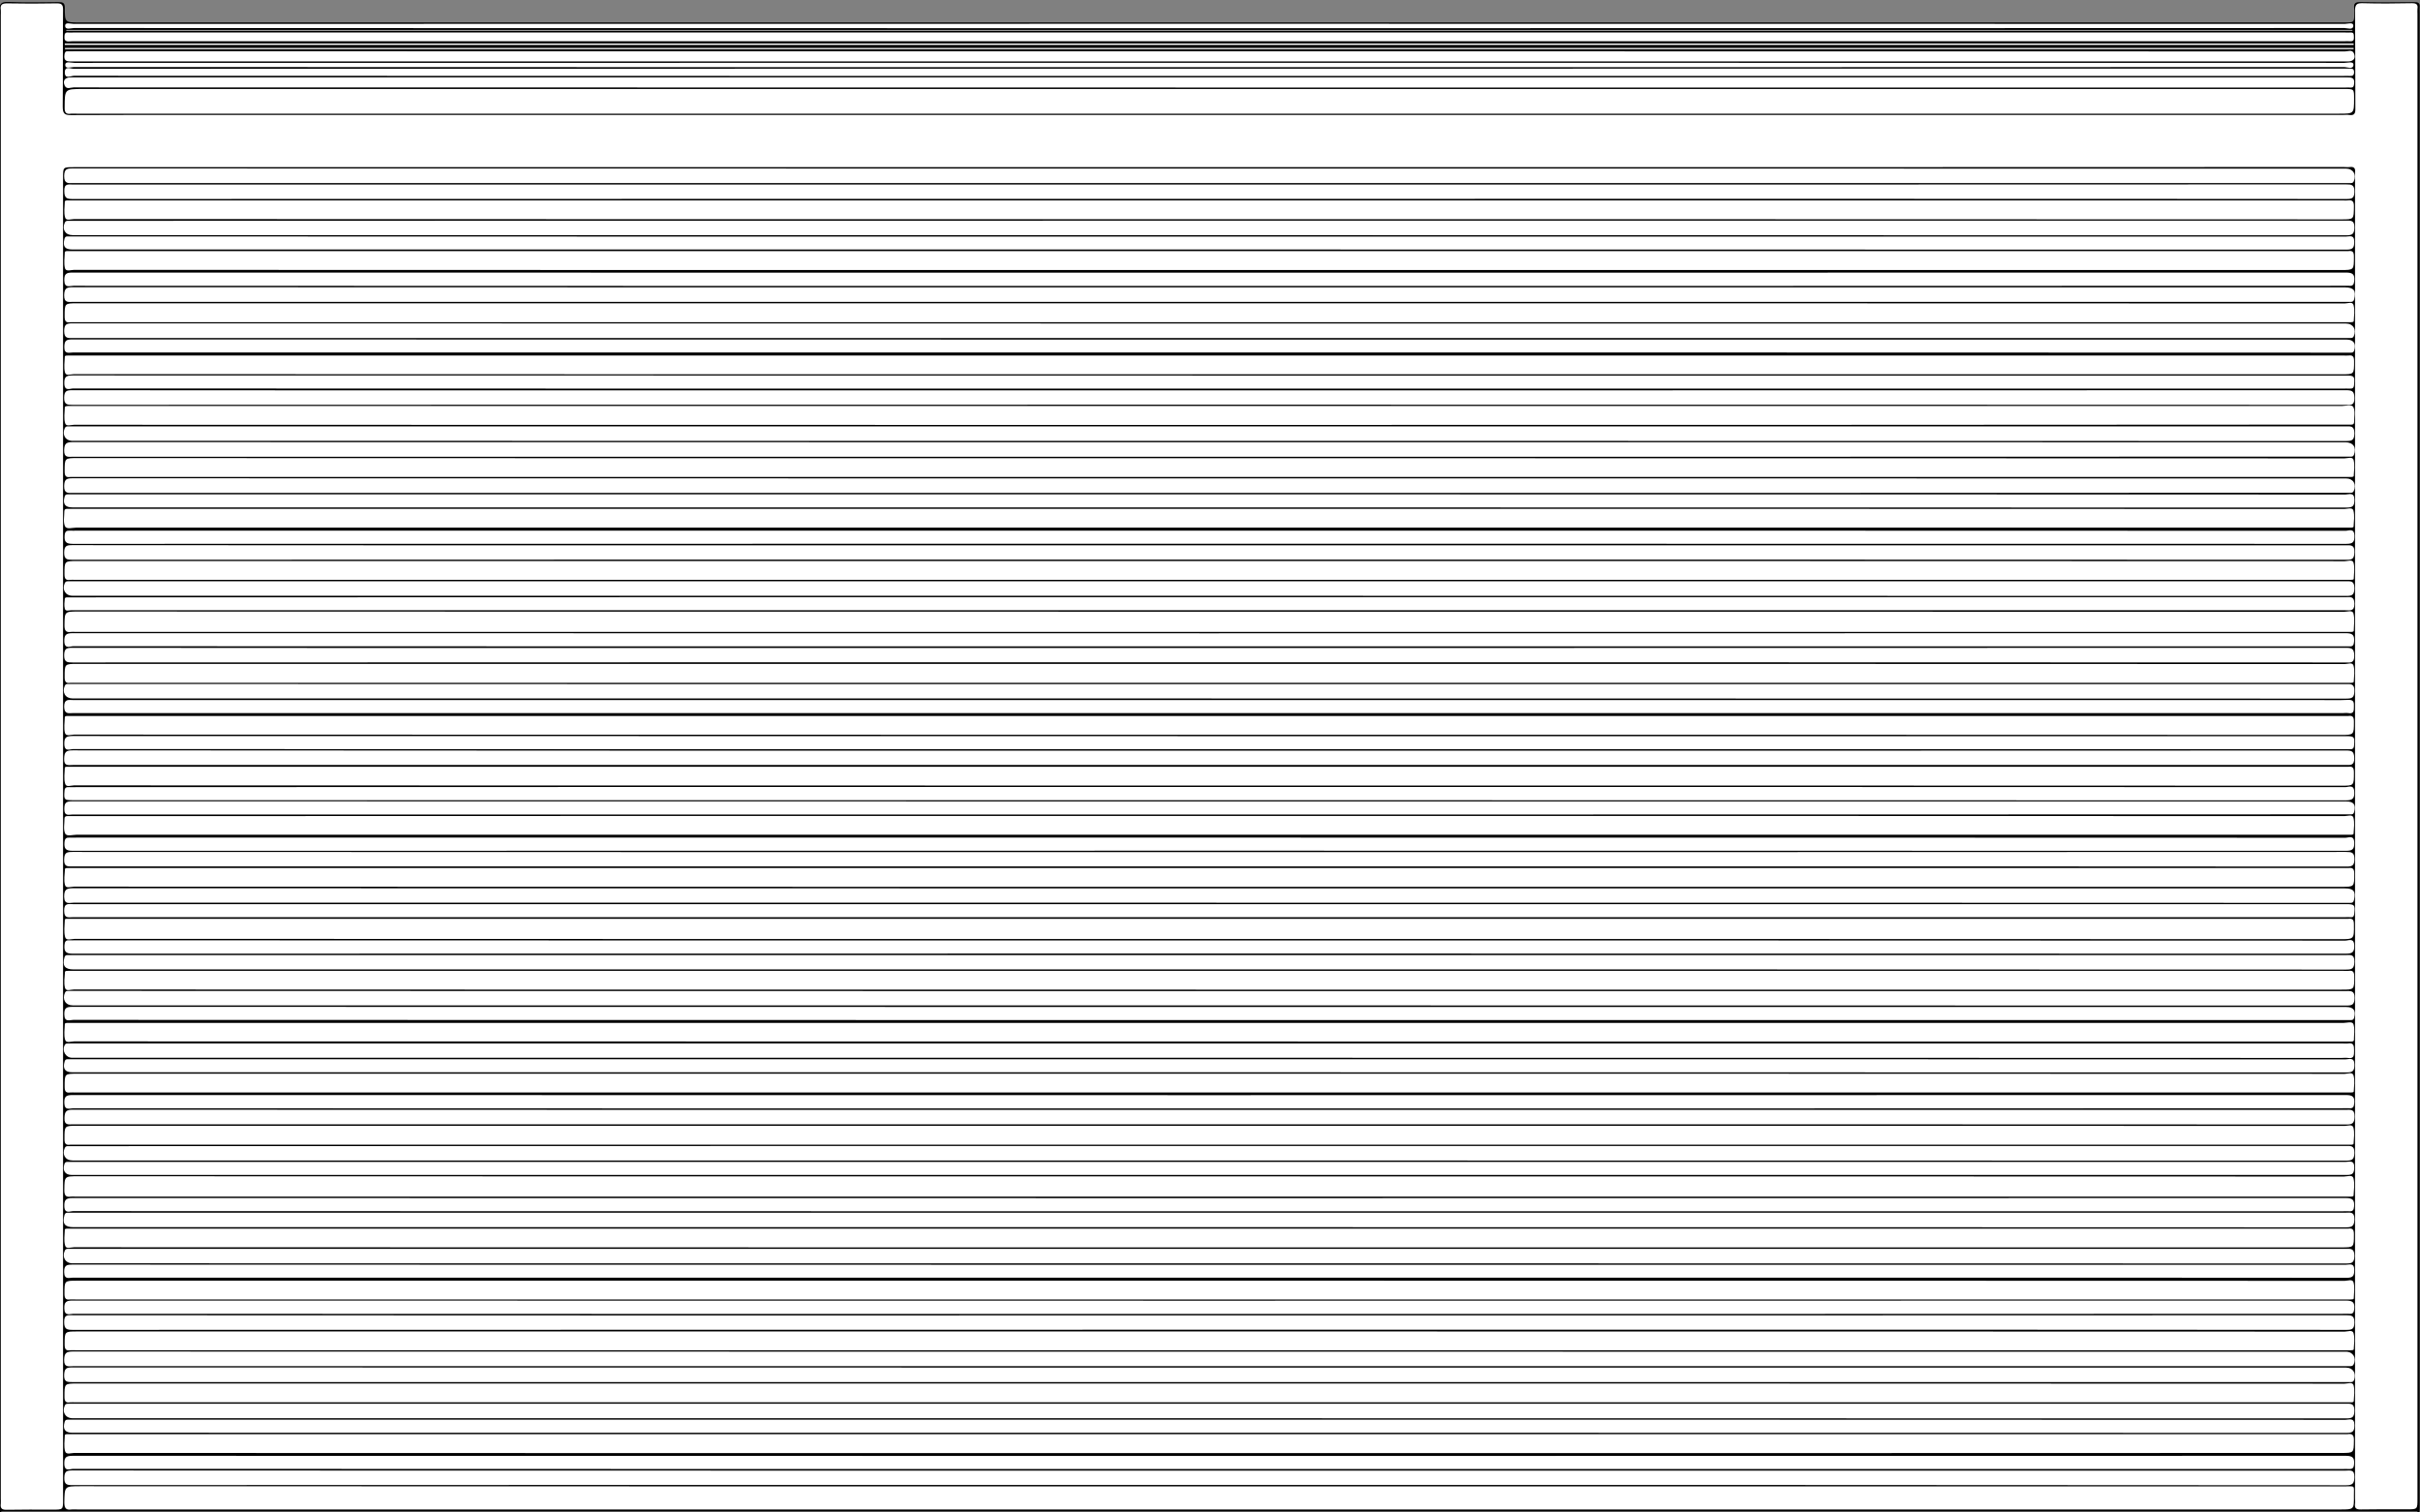 <svg width="152" height="95" viewBox="0 0 152 95" fill="none" xmlns="http://www.w3.org/2000/svg">
<rect x="0" y="0" width="152" height="95" fill="#808080" stroke="none"/>
<g clip-path="url(#clip0_476_187)">
<path d="M75.95 95.18C50.82 95.18 25.68 95.18 0.55 95.18C-0.04 95.18 -0.04 95.18 -0.04 94.58C-0.04 63.29 -0.04 32.01 -0.05 0.72C-0.05 0.27 0.04 0.1 0.53 0.12C1.57 0.16 2.62 0.14 3.67 0.13C3.94 0.13 4.07 0.17 4.07 0.49C4.07 1.41 4.08 1.41 4.98 1.41C52.31 1.41 99.63 1.41 146.96 1.41C147.07 1.41 147.17 1.41 147.28 1.41C147.87 1.41 147.87 1.41 147.87 0.8C147.87 0.71 147.88 0.62 147.87 0.53C147.82 0.21 147.95 0.12 148.27 0.13C149.39 0.15 150.51 0.14 151.64 0.13C151.89 0.13 152.01 0.19 151.98 0.46C151.97 0.56 151.98 0.67 151.98 0.78C151.98 32.04 151.98 63.29 151.98 94.54C151.98 95.18 151.98 95.18 151.33 95.18C126.19 95.18 101.07 95.18 75.95 95.18Z" fill="black"/>
<path d="M75.91 10.5C52.14 10.5 28.37 10.5 4.6 10.5C3.96 10.5 3.96 10.5 3.96 11.16C3.96 38.84 3.96 66.52 3.96 94.2C3.96 94.82 3.96 94.82 3.33 94.82C2.36 94.82 1.39 94.81 0.42 94.83C0.12 94.84 0.01 94.74 0.05 94.45C0.06 94.35 0.05 94.24 0.05 94.13C0.05 63.07 0.05 32.01 0.05 0.95C0.05 0.84 0.06 0.74 0.05 0.63C-1.68849e-06 0.3 0.12 0.21 0.44 0.21C1.47 0.23 2.5 0.23 3.53 0.21C3.86 0.2 3.97 0.28 3.96 0.63C3.94 2.65 3.96 4.66 3.94 6.68C3.94 7.1 4.02 7.24 4.47 7.23C7.55 7.21 10.62 7.22 13.7 7.22C58.18 7.22 102.66 7.22 147.14 7.22C147.28 7.22 147.42 7.2 147.55 7.22C147.88 7.27 147.95 7.12 147.94 6.81C147.93 4.76 147.94 2.72 147.92 0.67C147.92 0.28 148.03 0.19 148.4 0.2C149.43 0.23 150.46 0.22 151.49 0.2C151.78 0.2 151.88 0.28 151.84 0.56C151.83 0.66 151.84 0.77 151.84 0.88C151.84 31.97 151.84 63.06 151.84 94.15C151.84 94.8 151.84 94.8 151.19 94.8C150.22 94.8 149.25 94.79 148.28 94.81C148.01 94.81 147.88 94.75 147.92 94.46C147.94 94.34 147.92 94.22 147.92 94.1C147.92 66.48 147.92 38.86 147.92 11.24C147.92 11.1 147.91 10.97 147.92 10.83C147.95 10.58 147.87 10.46 147.6 10.49C147.47 10.51 147.33 10.49 147.19 10.49C123.45 10.5 99.68 10.5 75.91 10.5Z" fill="white"/>
<path d="M75.95 5.59C99.72 5.59 123.49 5.59 147.26 5.59C147.86 5.59 147.86 5.59 147.86 6.19C147.86 7.14 147.86 7.14 146.93 7.14C99.56 7.14 52.19 7.14 4.82 7.14C4.7 7.14 4.58 7.13 4.46 7.14C4.14 7.19 4.05 7.06 4.06 6.74C4.07 5.59 4.05 5.59 5.21 5.59C28.78 5.59 52.36 5.59 75.95 5.59Z" fill="white"/>
<path d="M75.95 93.36C99.72 93.36 123.49 93.36 147.25 93.36C147.95 93.36 147.85 93.26 147.85 93.95C147.86 94.81 147.85 94.81 147.01 94.81C99.63 94.81 52.24 94.81 4.86 94.81C4.74 94.81 4.62 94.8 4.5 94.81C4.15 94.86 4.04 94.74 4.04 94.37C4.06 93.35 4.04 93.35 5.05 93.35C28.69 93.36 52.32 93.36 75.95 93.36Z" fill="white"/>
<path d="M75.91 58.98C52.17 58.98 28.43 58.98 4.7 58.97C4.49 58.97 4.16 59.11 4.09 58.86C4 58.52 4.06 58.14 4.07 57.78C4.07 57.7 4.19 57.71 4.26 57.71C4.41 57.71 4.56 57.71 4.71 57.71C52.2 57.71 99.69 57.71 147.18 57.71C147.29 57.71 147.39 57.72 147.5 57.71C147.79 57.67 147.85 57.8 147.85 58.07C147.86 58.99 147.87 58.99 146.97 58.99C123.29 58.98 99.6 58.98 75.91 58.98Z" fill="white"/>
<path d="M75.95 73.89C99.7 73.89 123.46 73.89 147.21 73.9C147.42 73.9 147.76 73.77 147.82 74C147.91 74.34 147.85 74.72 147.83 75.08C147.83 75.16 147.72 75.16 147.64 75.16C147.49 75.16 147.34 75.16 147.19 75.16C99.7 75.16 52.21 75.16 4.72 75.16C4.63 75.16 4.54 75.15 4.45 75.16C4.13 75.21 4.04 75.08 4.04 74.76C4.05 73.88 4.04 73.88 4.92 73.88C28.6 73.89 52.28 73.89 75.95 73.89Z" fill="white"/>
<path d="M75.95 38.42C99.7 38.42 123.46 38.42 147.21 38.43C147.42 38.43 147.76 38.3 147.82 38.53C147.91 38.87 147.85 39.25 147.84 39.61C147.84 39.69 147.73 39.69 147.65 39.69C147.5 39.69 147.35 39.69 147.2 39.69C99.71 39.69 52.22 39.69 4.73 39.69C4.64 39.69 4.55 39.68 4.46 39.69C4.14 39.74 4.05 39.61 4.05 39.29C4.06 38.41 4.05 38.41 4.93 38.41C28.6 38.42 52.28 38.42 75.95 38.42Z" fill="white"/>
<path d="M76 28.78C99.75 28.78 123.51 28.78 147.26 28.79C147.45 28.79 147.76 28.66 147.83 28.89C147.91 29.2 147.86 29.55 147.84 29.88C147.84 29.96 147.72 29.96 147.65 29.96C147.5 29.96 147.35 29.96 147.2 29.96C99.71 29.96 52.22 29.96 4.73 29.96C4.62 29.96 4.52 29.95 4.41 29.96C4.12 30 4.06 29.88 4.06 29.6C4.06 28.77 4.05 28.77 4.89 28.77C28.59 28.78 52.3 28.78 76 28.78Z" fill="white"/>
<path d="M76.01 41.7C99.76 41.7 123.52 41.7 147.27 41.71C147.46 41.71 147.77 41.57 147.83 41.82C147.91 42.13 147.86 42.48 147.84 42.81C147.84 42.89 147.72 42.88 147.65 42.89C147.5 42.89 147.35 42.89 147.2 42.89C99.71 42.89 52.22 42.89 4.73 42.89C4.62 42.89 4.52 42.88 4.41 42.89C4.12 42.93 4.06 42.8 4.06 42.53C4.06 41.7 4.05 41.7 4.85 41.7C28.56 41.7 52.28 41.7 76.01 41.7Z" fill="white"/>
<path d="M75.98 64.25C99.72 64.25 123.46 64.25 147.19 64.25C147.41 64.25 147.75 64.13 147.82 64.33C147.92 64.63 147.85 64.99 147.85 65.32C147.85 65.41 147.75 65.42 147.68 65.42C147.54 65.42 147.41 65.42 147.27 65.42C99.73 65.42 52.2 65.42 4.66 65.41C4.47 65.41 4.15 65.54 4.09 65.31C4 65.02 4.06 64.67 4.07 64.33C4.07 64.25 4.18 64.25 4.26 64.25C4.41 64.25 4.56 64.25 4.71 64.25C28.47 64.25 52.22 64.25 75.98 64.25Z" fill="white"/>
<path d="M75.95 31.96C99.72 31.96 123.49 31.96 147.25 31.97C147.44 31.97 147.76 31.84 147.82 32.07C147.9 32.38 147.85 32.73 147.83 33.06C147.83 33.14 147.72 33.14 147.64 33.14C147.47 33.14 147.31 33.14 147.14 33.14C99.69 33.14 52.25 33.14 4.8 33.14C4.55 33.14 4.18 33.27 4.08 33.05C3.96 32.79 4.04 32.43 4.04 32.11C4.04 31.99 4.12 31.96 4.22 31.96C4.37 31.96 4.52 31.96 4.67 31.96C28.45 31.96 52.2 31.96 75.95 31.96Z" fill="white"/>
<path d="M75.96 91.27C52.19 91.27 28.42 91.27 4.66 91.26C4.47 91.26 4.16 91.39 4.09 91.16C4 90.85 4.06 90.5 4.07 90.16C4.07 90.08 4.19 90.08 4.26 90.08C4.41 90.08 4.56 90.08 4.71 90.08C52.2 90.08 99.69 90.08 147.18 90.08C147.27 90.08 147.36 90.09 147.45 90.08C147.77 90.03 147.86 90.16 147.85 90.48C147.84 91.26 147.85 91.26 147.06 91.26C123.37 91.27 99.66 91.27 75.96 91.27Z" fill="white"/>
<path d="M76 86.9C99.75 86.9 123.51 86.9 147.26 86.91C147.45 86.91 147.76 86.78 147.83 87.01C147.91 87.32 147.86 87.67 147.84 88C147.84 88.08 147.72 88.08 147.65 88.08C147.5 88.08 147.35 88.08 147.2 88.08C99.71 88.08 52.22 88.08 4.73 88.08C4.62 88.08 4.52 88.07 4.41 88.08C4.11 88.13 4.05 88 4.05 87.73C4.05 86.9 4.04 86.9 4.84 86.9C28.56 86.9 52.28 86.9 76 86.9Z" fill="white"/>
<path d="M76.01 83.63C99.76 83.63 123.52 83.63 147.27 83.64C147.46 83.64 147.77 83.5 147.83 83.75C147.91 84.06 147.86 84.41 147.84 84.74C147.84 84.81 147.72 84.81 147.65 84.81C147.5 84.81 147.35 84.81 147.2 84.81C99.71 84.81 52.22 84.81 4.73 84.81C4.62 84.81 4.52 84.8 4.41 84.81C4.12 84.85 4.06 84.72 4.06 84.45C4.06 83.63 4.05 83.63 4.85 83.63C28.56 83.63 52.28 83.63 76.01 83.63Z" fill="white"/>
<path d="M76.01 19.05C99.76 19.05 123.52 19.05 147.27 19.06C147.46 19.06 147.77 18.92 147.83 19.17C147.91 19.48 147.86 19.83 147.84 20.16C147.84 20.24 147.72 20.23 147.65 20.24C147.5 20.24 147.35 20.24 147.2 20.24C99.71 20.24 52.22 20.24 4.73 20.24C4.62 20.24 4.52 20.23 4.41 20.24C4.12 20.28 4.06 20.15 4.06 19.88C4.06 19.05 4.05 19.05 4.85 19.05C28.56 19.05 52.28 19.05 76.01 19.05Z" fill="white"/>
<path d="M75.9 62.16C52.15 62.16 28.39 62.16 4.64 62.15C4.45 62.15 4.14 62.29 4.08 62.04C4 61.73 4.06 61.39 4.08 61.05C4.08 60.98 4.2 60.98 4.28 60.98C4.43 60.98 4.58 60.98 4.73 60.98C52.22 60.98 99.71 60.98 147.2 60.98C147.31 60.98 147.41 60.99 147.52 60.98C147.81 60.94 147.87 61.07 147.87 61.34C147.87 62.16 147.88 62.16 147.08 62.16C123.35 62.16 99.63 62.16 75.9 62.16Z" fill="white"/>
<path d="M75.96 13.77C52.19 13.77 28.42 13.77 4.66 13.76C4.47 13.76 4.15 13.89 4.09 13.66C4 13.36 4.06 13.01 4.07 12.67C4.07 12.59 4.18 12.59 4.26 12.59C4.41 12.59 4.56 12.59 4.71 12.59C52.2 12.59 99.69 12.59 147.18 12.59C147.27 12.59 147.36 12.6 147.45 12.59C147.77 12.54 147.86 12.67 147.85 12.99C147.84 13.78 147.85 13.78 147.06 13.78C123.37 13.77 99.67 13.77 75.96 13.77Z" fill="white"/>
<path d="M76.01 35.24C99.76 35.24 123.52 35.24 147.27 35.25C147.46 35.25 147.77 35.11 147.83 35.36C147.91 35.67 147.85 36.02 147.84 36.35C147.84 36.42 147.72 36.42 147.64 36.42C147.49 36.42 147.34 36.42 147.19 36.42C99.7 36.42 52.21 36.42 4.72 36.42C4.61 36.42 4.51 36.41 4.4 36.42C4.11 36.46 4.05 36.33 4.05 36.06C4.05 35.24 4.04 35.24 4.84 35.24C28.56 35.24 52.28 35.24 76.01 35.24Z" fill="white"/>
<path d="M76.01 80.44C99.76 80.44 123.52 80.44 147.27 80.45C147.46 80.45 147.77 80.31 147.83 80.56C147.91 80.87 147.85 81.22 147.84 81.55C147.84 81.62 147.72 81.62 147.64 81.62C147.49 81.62 147.34 81.62 147.19 81.62C99.7 81.62 52.21 81.62 4.72 81.62C4.61 81.62 4.51 81.61 4.4 81.62C4.11 81.66 4.05 81.53 4.05 81.26C4.05 80.44 4.04 80.44 4.84 80.44C28.56 80.44 52.28 80.44 76.01 80.44Z" fill="white"/>
<path d="M75.95 16.96C52.18 16.96 28.41 16.96 4.65 16.95C4.46 16.95 4.15 17.08 4.08 16.85C4 16.53 4.06 16.19 4.07 15.85C4.07 15.77 4.19 15.77 4.26 15.77C4.41 15.77 4.56 15.77 4.71 15.77C52.2 15.77 99.69 15.77 147.18 15.77C147.29 15.77 147.39 15.78 147.5 15.77C147.79 15.73 147.85 15.85 147.85 16.13C147.85 16.96 147.86 16.96 147.02 16.96C123.34 16.96 99.65 16.96 75.95 16.96Z" fill="white"/>
<path d="M75.91 78.35C52.16 78.35 28.4 78.35 4.65 78.34C4.46 78.34 4.15 78.48 4.09 78.23C4 77.92 4.06 77.58 4.07 77.24C4.07 77.17 4.19 77.17 4.26 77.17C4.41 77.17 4.56 77.17 4.71 77.17C52.2 77.17 99.69 77.17 147.18 77.17C147.29 77.17 147.39 77.18 147.5 77.17C147.79 77.13 147.85 77.26 147.85 77.53C147.85 78.35 147.86 78.35 147.06 78.35C123.35 78.35 99.63 78.35 75.91 78.35Z" fill="white"/>
<path d="M75.91 46.15C52.16 46.15 28.4 46.15 4.65 46.14C4.46 46.14 4.15 46.27 4.08 46.04C4 45.73 4.06 45.38 4.07 45.05C4.07 44.97 4.19 44.97 4.26 44.97C4.41 44.97 4.56 44.97 4.71 44.97C52.2 44.97 99.69 44.97 147.18 44.97C147.29 44.97 147.39 44.98 147.5 44.97C147.79 44.93 147.85 45.05 147.85 45.33C147.85 46.16 147.86 46.16 147.02 46.16C123.32 46.15 99.62 46.15 75.91 46.15Z" fill="white"/>
<path d="M75.9 55.7C52.15 55.7 28.39 55.7 4.64 55.69C4.45 55.69 4.14 55.83 4.08 55.58C4 55.28 4.06 54.93 4.08 54.59C4.08 54.52 4.2 54.52 4.28 54.52C4.43 54.52 4.58 54.52 4.73 54.52C52.22 54.52 99.71 54.52 147.2 54.52C147.31 54.52 147.41 54.53 147.52 54.52C147.81 54.48 147.87 54.62 147.87 54.88C147.87 55.7 147.88 55.7 147.08 55.7C123.35 55.7 99.63 55.7 75.9 55.7Z" fill="white"/>
<path d="M76 70.71C99.75 70.71 123.51 70.71 147.26 70.72C147.45 70.72 147.76 70.59 147.82 70.83C147.9 71.14 147.85 71.49 147.83 71.82C147.83 71.9 147.71 71.9 147.64 71.9C147.49 71.9 147.34 71.9 147.19 71.9C99.7 71.9 52.21 71.9 4.72 71.9C4.61 71.9 4.51 71.89 4.4 71.9C4.11 71.94 4.05 71.81 4.05 71.54C4.05 70.71 4.04 70.71 4.84 70.71C28.56 70.71 52.28 70.71 76 70.71Z" fill="white"/>
<path d="M75.9 23.51C52.15 23.51 28.39 23.51 4.64 23.5C4.45 23.5 4.14 23.64 4.08 23.39C4 23.08 4.06 22.73 4.07 22.4C4.07 22.33 4.19 22.33 4.27 22.33C4.42 22.33 4.57 22.33 4.72 22.33C52.21 22.33 99.7 22.33 147.19 22.33C147.3 22.33 147.4 22.34 147.51 22.33C147.8 22.29 147.86 22.42 147.86 22.69C147.86 23.51 147.87 23.51 147.07 23.51C123.35 23.51 99.63 23.51 75.9 23.51Z" fill="white"/>
<path d="M76.01 67.44C99.76 67.44 123.52 67.44 147.27 67.45C147.46 67.45 147.77 67.31 147.83 67.56C147.91 67.87 147.86 68.22 147.84 68.55C147.84 68.62 147.72 68.62 147.65 68.62C147.5 68.62 147.35 68.62 147.2 68.62C99.71 68.62 52.22 68.62 4.73 68.62C4.62 68.62 4.52 68.61 4.41 68.62C4.12 68.66 4.06 68.53 4.06 68.26C4.06 67.44 4.05 67.44 4.85 67.44C28.56 67.44 52.28 67.44 76.01 67.44Z" fill="white"/>
<path d="M75.96 26.69C52.19 26.69 28.42 26.69 4.66 26.68C4.46 26.68 4.15 26.81 4.09 26.58C4 26.28 4.06 25.93 4.07 25.59C4.07 25.51 4.18 25.51 4.26 25.5C4.43 25.5 4.59 25.5 4.76 25.5C52.21 25.5 99.65 25.5 147.1 25.5C147.35 25.5 147.72 25.37 147.82 25.58C147.94 25.84 147.86 26.2 147.86 26.52C147.86 26.64 147.78 26.67 147.68 26.67C147.53 26.67 147.38 26.67 147.23 26.67C123.47 26.69 99.72 26.69 75.96 26.69Z" fill="white"/>
<path d="M75.95 51.25C99.72 51.25 123.49 51.25 147.25 51.26C147.44 51.26 147.76 51.13 147.82 51.36C147.9 51.67 147.85 52.02 147.83 52.35C147.83 52.43 147.72 52.43 147.64 52.43C147.49 52.43 147.34 52.43 147.19 52.43C99.73 52.43 52.27 52.43 4.81 52.43C4.56 52.43 4.19 52.56 4.09 52.35C3.97 52.09 4.05 51.73 4.05 51.41C4.05 51.29 4.13 51.26 4.23 51.26C4.38 51.26 4.53 51.26 4.68 51.26C28.45 51.25 52.2 51.25 75.95 51.25Z" fill="white"/>
<path d="M75.91 49.34C52.16 49.34 28.4 49.34 4.65 49.33C4.46 49.33 4.15 49.47 4.09 49.22C4 48.91 4.06 48.56 4.07 48.23C4.07 48.15 4.19 48.16 4.26 48.16C4.41 48.16 4.56 48.16 4.71 48.16C52.2 48.16 99.69 48.16 147.18 48.16C147.29 48.16 147.39 48.17 147.5 48.16C147.79 48.12 147.85 48.25 147.85 48.52C147.85 49.35 147.86 49.35 147.06 49.35C123.35 49.34 99.63 49.34 75.91 49.34Z" fill="white"/>
<path d="M75.95 82.62C99.75 82.62 123.55 82.62 147.35 82.61C147.7 82.61 147.89 82.63 147.88 83.08C147.87 83.48 147.73 83.53 147.38 83.53C136.22 83.52 125.07 83.52 113.91 83.52C77.47 83.52 41.03 83.52 4.58 83.53C4.21 83.53 4.03 83.5 4.03 83.04C4.02 82.53 4.3 82.61 4.6 82.61C28.38 82.63 52.17 82.62 75.95 82.62Z" fill="white"/>
<path d="M75.96 86.81C52.16 86.81 28.36 86.81 4.56 86.81C4.22 86.81 4.01 86.81 4.03 86.35C4.05 85.96 4.16 85.89 4.52 85.89C52.13 85.9 99.75 85.9 147.36 85.9C147.8 85.9 148.02 86.27 147.85 86.7C147.8 86.81 147.72 86.81 147.63 86.81C147.49 86.81 147.36 86.81 147.22 86.81C123.47 86.81 99.72 86.81 75.96 86.81Z" fill="white"/>
<path d="M76 88.17C99.77 88.17 123.54 88.17 147.31 88.17C147.62 88.17 147.88 88.11 147.88 88.61C147.87 89.04 147.73 89.09 147.36 89.09C99.76 89.08 52.16 89.08 4.56 89.08C4.11 89.08 3.88 88.7 4.07 88.28C4.12 88.17 4.2 88.17 4.29 88.17C4.44 88.17 4.59 88.17 4.74 88.17C28.49 88.17 52.25 88.17 76 88.17Z" fill="white"/>
<path d="M75.96 93.27C52.16 93.27 28.36 93.27 4.56 93.28C4.2 93.28 4.03 93.25 4.04 92.81C4.05 92.4 4.2 92.36 4.54 92.36C21.02 92.37 37.5 92.37 53.97 92.37C85.09 92.37 116.21 92.37 147.33 92.37C147.6 92.37 147.89 92.28 147.88 92.77C147.87 93.17 147.78 93.29 147.36 93.29C123.55 93.27 99.76 93.27 75.96 93.27Z" fill="white"/>
<path d="M75.91 11.5C52.14 11.5 28.37 11.5 4.6 11.5C4.29 11.5 4.03 11.56 4.03 11.06C4.04 10.63 4.18 10.58 4.55 10.58C52.15 10.59 99.75 10.59 147.35 10.59C147.8 10.59 148.03 10.97 147.84 11.39C147.79 11.5 147.71 11.5 147.62 11.5C147.47 11.5 147.32 11.5 147.17 11.5C123.42 11.5 99.66 11.5 75.91 11.5Z" fill="white"/>
<path d="M75.95 11.59C99.75 11.59 123.55 11.59 147.35 11.58C147.7 11.58 147.89 11.6 147.88 12.05C147.87 12.45 147.73 12.5 147.38 12.5C136.16 12.49 124.94 12.49 113.73 12.49C77.35 12.49 40.97 12.49 4.59 12.5C4.22 12.5 4.04 12.47 4.04 12.01C4.02 11.5 4.3 11.59 4.6 11.59C28.38 11.59 52.17 11.59 75.95 11.59Z" fill="white"/>
<path d="M75.95 13.86C99.74 13.86 123.52 13.86 147.31 13.86C147.62 13.86 147.89 13.8 147.88 14.29C147.87 14.71 147.74 14.78 147.36 14.78C99.76 14.77 52.16 14.77 4.56 14.77C4.1 14.77 3.88 14.41 4.07 13.98C4.12 13.87 4.2 13.87 4.29 13.87C4.44 13.87 4.59 13.87 4.74 13.87C28.47 13.86 52.21 13.86 75.95 13.86Z" fill="white"/>
<path d="M75.98 18.05C99.75 18.05 123.52 18.05 147.29 18.05C147.85 18.05 148.01 18.27 147.86 18.81C147.83 18.92 147.77 18.96 147.67 18.96C147.55 18.96 147.43 18.96 147.31 18.96C99.74 18.96 52.17 18.96 4.6 18.96C4.31 18.96 4.02 19.05 4.03 18.54C4.04 18.09 4.2 18.04 4.58 18.04C28.38 18.05 52.18 18.05 75.98 18.05Z" fill="white"/>
<path d="M75.91 21.23C52.14 21.23 28.37 21.23 4.6 21.23C4.29 21.23 4.03 21.29 4.03 20.79C4.04 20.36 4.18 20.31 4.55 20.31C52.15 20.32 99.75 20.32 147.35 20.32C147.8 20.32 148.03 20.7 147.84 21.12C147.79 21.23 147.71 21.23 147.62 21.23C147.47 21.23 147.32 21.23 147.17 21.23C123.42 21.23 99.66 21.23 75.91 21.23Z" fill="white"/>
<path d="M75.96 25.42C52.16 25.42 28.36 25.42 4.56 25.43C4.21 25.43 4.02 25.41 4.03 24.96C4.04 24.56 4.18 24.51 4.53 24.51C15.55 24.52 26.57 24.52 37.59 24.52C74.17 24.52 110.75 24.52 147.33 24.51C147.7 24.51 147.88 24.54 147.88 25C147.89 25.51 147.61 25.43 147.31 25.43C123.53 25.42 99.74 25.42 75.96 25.42Z" fill="white"/>
<path d="M76 26.78C99.77 26.78 123.54 26.78 147.31 26.78C147.62 26.78 147.88 26.72 147.88 27.22C147.87 27.65 147.73 27.7 147.36 27.7C99.76 27.69 52.16 27.69 4.56 27.69C4.11 27.69 3.88 27.31 4.07 26.89C4.12 26.78 4.2 26.78 4.29 26.78C4.44 26.78 4.59 26.78 4.74 26.78C28.49 26.78 52.25 26.78 76 26.78Z" fill="white"/>
<path d="M75.97 28.69C52.17 28.69 28.37 28.69 4.57 28.69C4.28 28.69 4.02 28.76 4.03 28.28C4.04 27.86 4.16 27.77 4.56 27.77C52.14 27.78 99.73 27.78 147.31 27.78C147.81 27.78 148.03 28.11 147.85 28.57C147.8 28.69 147.72 28.68 147.64 28.68C147.5 28.68 147.37 28.68 147.23 28.68C123.48 28.69 99.72 28.69 75.97 28.69Z" fill="white"/>
<path d="M75.96 30.96C52.17 30.96 28.39 30.96 4.6 30.96C4.29 30.96 4.02 31.02 4.03 30.53C4.04 30.11 4.17 30.04 4.55 30.04C52.15 30.05 99.75 30.05 147.35 30.05C147.81 30.05 148.03 30.42 147.84 30.84C147.79 30.95 147.71 30.95 147.62 30.95C147.47 30.95 147.32 30.95 147.17 30.95C123.44 30.96 99.7 30.96 75.96 30.96Z" fill="white"/>
<path d="M76 36.51C99.77 36.51 123.54 36.51 147.31 36.51C147.62 36.51 147.88 36.45 147.88 36.95C147.87 37.38 147.73 37.43 147.36 37.43C99.76 37.42 52.16 37.42 4.56 37.42C4.11 37.42 3.88 37.04 4.07 36.62C4.12 36.51 4.2 36.51 4.29 36.51C4.44 36.51 4.59 36.51 4.74 36.51C28.49 36.51 52.25 36.51 76 36.51Z" fill="white"/>
<path d="M75.96 41.6C52.16 41.6 28.36 41.6 4.56 41.61C4.21 41.61 4.02 41.59 4.03 41.14C4.04 40.74 4.18 40.69 4.53 40.69C15.64 40.7 26.75 40.7 37.86 40.7C74.35 40.7 110.84 40.7 147.32 40.69C147.69 40.69 147.87 40.72 147.87 41.18C147.88 41.69 147.6 41.61 147.3 41.61C123.53 41.6 99.74 41.6 75.96 41.6Z" fill="white"/>
<path d="M76 42.97C99.77 42.97 123.54 42.97 147.31 42.97C147.62 42.97 147.89 42.91 147.88 43.4C147.87 43.83 147.73 43.88 147.36 43.88C99.76 43.87 52.16 43.87 4.56 43.87C4.11 43.87 3.88 43.5 4.07 43.07C4.12 42.96 4.2 42.96 4.29 42.96C4.44 42.96 4.59 42.96 4.74 42.96C28.49 42.97 52.25 42.97 76 42.97Z" fill="white"/>
<path d="M75.96 35.15C52.16 35.15 28.36 35.15 4.56 35.16C4.21 35.16 4.02 35.14 4.03 34.69C4.04 34.29 4.18 34.24 4.53 34.24C16.79 34.25 29.06 34.25 41.32 34.25C76.66 34.25 111.99 34.25 147.33 34.25C147.64 34.25 147.9 34.2 147.88 34.69C147.87 35.12 147.72 35.17 147.36 35.16C123.56 35.15 99.76 35.15 75.96 35.15Z" fill="white"/>
<path d="M76 47.15C99.78 47.15 123.57 47.15 147.35 47.14C147.71 47.14 147.86 47.18 147.87 47.61C147.88 48.1 147.63 48.05 147.32 48.05C127.23 48.05 107.15 48.05 87.06 48.05C59.56 48.05 32.06 48.05 4.57 48.05C4.29 48.05 4.01 48.14 4.03 47.65C4.04 47.24 4.14 47.13 4.56 47.13C28.37 47.15 52.19 47.15 76 47.15Z" fill="white"/>
<path d="M75.95 53.52C99.75 53.52 123.55 53.52 147.35 53.51C147.7 53.51 147.89 53.53 147.88 53.98C147.87 54.38 147.73 54.43 147.38 54.43C134.96 54.42 122.55 54.42 110.13 54.42C74.95 54.42 39.76 54.42 4.58 54.42C4.27 54.42 4.01 54.47 4.03 53.98C4.04 53.55 4.19 53.51 4.55 53.51C28.35 53.52 52.15 53.52 75.95 53.52Z" fill="white"/>
<path d="M75.92 56.7C52.15 56.7 28.38 56.7 4.61 56.7C4.36 56.7 4.04 56.84 4.03 56.33C4.03 55.89 4.15 55.79 4.58 55.79C52.15 55.8 99.72 55.8 147.29 55.8C147.84 55.8 147.98 55.99 147.85 56.54C147.82 56.68 147.75 56.71 147.63 56.71C147.48 56.71 147.33 56.71 147.18 56.71C123.43 56.7 99.68 56.7 75.92 56.7Z" fill="white"/>
<path d="M75.93 60.89C52.16 60.89 28.39 60.89 4.62 60.89C4.07 60.89 3.9 60.66 4.05 60.13C4.08 60.02 4.14 59.99 4.24 59.99C4.36 59.99 4.48 59.99 4.6 59.99C52.17 59.99 99.74 59.99 147.31 59.99C147.6 59.99 147.89 59.9 147.88 60.41C147.87 60.87 147.7 60.9 147.33 60.9C123.53 60.89 99.73 60.89 75.93 60.89Z" fill="white"/>
<path d="M75.96 62.25C99.75 62.25 123.53 62.25 147.32 62.25C147.63 62.25 147.9 62.19 147.89 62.68C147.88 63.11 147.74 63.16 147.37 63.16C99.77 63.15 52.17 63.15 4.57 63.15C4.12 63.15 3.89 62.78 4.08 62.35C4.13 62.24 4.21 62.24 4.3 62.24C4.45 62.24 4.6 62.24 4.75 62.24C28.48 62.25 52.22 62.25 75.96 62.25Z" fill="white"/>
<path d="M75.94 66.44C52.26 66.44 28.58 66.44 4.9 66.44C4.78 66.44 4.66 66.44 4.54 66.44C4.12 66.44 3.87 66 4.07 65.63C4.11 65.55 4.18 65.54 4.26 65.54C4.41 65.54 4.56 65.54 4.71 65.54C52.2 65.54 99.7 65.54 147.19 65.54C147.28 65.54 147.37 65.55 147.46 65.54C147.85 65.47 147.86 65.7 147.86 65.99C147.86 66.27 147.87 66.52 147.47 66.45C147.34 66.43 147.2 66.45 147.06 66.45C123.36 66.44 99.65 66.44 75.94 66.44Z" fill="white"/>
<path d="M76.01 69.71C99.78 69.71 123.55 69.71 147.32 69.71C147.62 69.71 147.9 69.63 147.89 70.14C147.88 70.6 147.71 70.63 147.34 70.63C126.09 70.62 104.83 70.62 83.58 70.62C57.25 70.62 30.92 70.62 4.59 70.62C4.31 70.62 4.03 70.7 4.05 70.22C4.06 69.81 4.16 69.7 4.58 69.7C28.38 69.71 52.19 69.71 76.01 69.71Z" fill="white"/>
<path d="M75.95 71.98C99.74 71.98 123.52 71.98 147.31 71.98C147.62 71.98 147.89 71.92 147.88 72.41C147.87 72.83 147.74 72.9 147.36 72.9C99.76 72.89 52.16 72.89 4.56 72.89C4.1 72.89 3.88 72.52 4.07 72.1C4.12 71.99 4.2 71.99 4.29 71.99C4.44 71.99 4.59 71.99 4.74 71.99C28.47 71.98 52.21 71.98 75.95 71.98Z" fill="white"/>
<path d="M75.95 85.81C52.16 85.81 28.38 85.81 4.59 85.81C4.32 85.81 4.02 85.91 4.03 85.42C4.04 85.02 4.13 84.89 4.55 84.89C52.15 84.9 99.75 84.9 147.35 84.9C147.79 84.9 148.03 85.29 147.83 85.7C147.78 85.81 147.69 85.8 147.61 85.81C147.46 85.81 147.31 85.81 147.16 85.81C123.43 85.81 99.69 85.81 75.95 85.81Z" fill="white"/>
<path d="M75.93 77.08C52.16 77.08 28.39 77.08 4.62 77.08C4.06 77.08 3.9 76.86 4.05 76.32C4.08 76.21 4.14 76.17 4.24 76.17C4.36 76.17 4.48 76.17 4.6 76.17C52.17 76.17 99.74 76.17 147.31 76.17C147.6 76.17 147.89 76.08 147.88 76.59C147.87 77.04 147.71 77.09 147.33 77.09C123.53 77.08 99.73 77.08 75.93 77.08Z" fill="white"/>
<path d="M76 78.44C99.77 78.44 123.54 78.44 147.31 78.44C147.62 78.44 147.88 78.38 147.88 78.88C147.87 79.31 147.73 79.36 147.36 79.36C99.76 79.35 52.16 79.35 4.56 79.35C4.11 79.35 3.88 78.97 4.07 78.55C4.12 78.44 4.2 78.44 4.29 78.44C4.44 78.44 4.59 78.44 4.74 78.44C28.49 78.44 52.25 78.44 76 78.44Z" fill="white"/>
<path d="M75.96 47.06C52.17 47.06 28.39 47.06 4.6 47.05C4.4 47.05 4.06 47.24 4.04 46.76C4.03 46.36 4.11 46.23 4.55 46.23C52.15 46.24 99.75 46.24 147.35 46.24C147.88 46.24 147.9 46.27 147.86 46.81C147.85 47.02 147.76 47.07 147.58 47.06C147.43 47.05 147.28 47.06 147.13 47.06C123.41 47.06 99.68 47.06 75.96 47.06Z" fill="white"/>
<path d="M75.95 14.86C99.75 14.86 123.55 14.86 147.35 14.86C147.57 14.86 147.87 14.72 147.87 15.18C147.87 15.56 147.79 15.68 147.38 15.68C99.77 15.67 52.15 15.67 4.54 15.67C4.07 15.67 3.93 15.48 4.05 15C4.08 14.89 4.13 14.85 4.23 14.85C4.38 14.85 4.53 14.85 4.68 14.85C28.44 14.86 52.2 14.86 75.95 14.86Z" fill="white"/>
<path d="M75.95 79.44C99.75 79.44 123.55 79.44 147.35 79.44C147.57 79.44 147.87 79.3 147.87 79.76C147.87 80.14 147.8 80.26 147.38 80.26C137.39 80.25 127.4 80.25 117.41 80.25C79.8 80.25 42.19 80.25 4.58 80.25C4.35 80.25 4.04 80.4 4.03 79.91C4.02 79.48 4.18 79.43 4.55 79.43C28.35 79.44 52.15 79.44 75.95 79.44Z" fill="white"/>
<path d="M75.95 64.07C52.17 64.07 28.38 64.07 4.6 64.06C4.38 64.06 4.05 64.23 4.04 63.73C4.03 63.32 4.15 63.24 4.54 63.24C52.15 63.25 99.77 63.25 147.38 63.25C147.83 63.25 147.99 63.48 147.86 63.93C147.83 64.05 147.76 64.07 147.67 64.07C147.52 64.07 147.37 64.07 147.22 64.07C123.46 64.07 99.7 64.07 75.95 64.07Z" fill="white"/>
<path d="M76.01 31.05C99.78 31.05 123.55 31.05 147.32 31.06C147.54 31.06 147.88 30.89 147.88 31.39C147.88 31.79 147.78 31.88 147.38 31.88C99.77 31.87 52.15 31.87 4.54 31.87C4.08 31.87 3.93 31.65 4.06 31.19C4.09 31.08 4.15 31.05 4.25 31.05C4.4 31.05 4.55 31.05 4.7 31.05C28.47 31.05 52.24 31.05 76.01 31.05Z" fill="white"/>
<path d="M76 52.61C99.77 52.61 123.54 52.61 147.31 52.62C147.51 52.62 147.85 52.43 147.87 52.91C147.88 53.31 147.79 53.44 147.36 53.44C99.76 53.43 52.16 53.43 4.56 53.44C4.12 53.44 4.02 53.3 4.05 52.91C4.07 52.66 4.16 52.6 4.38 52.61C4.52 52.62 4.65 52.61 4.79 52.61C28.52 52.61 52.26 52.61 76 52.61Z" fill="white"/>
<path d="M76.01 66.53C99.78 66.53 123.55 66.53 147.32 66.54C147.54 66.54 147.88 66.37 147.88 66.87C147.88 67.27 147.78 67.36 147.38 67.36C99.77 67.35 52.15 67.35 4.54 67.35C4.08 67.35 3.93 67.13 4.06 66.67C4.09 66.56 4.15 66.53 4.25 66.53C4.4 66.53 4.55 66.53 4.7 66.53C28.47 66.53 52.24 66.53 76.01 66.53Z" fill="white"/>
<path d="M75.96 24.41C52.17 24.41 28.39 24.41 4.6 24.4C4.4 24.4 4.06 24.59 4.04 24.11C4.03 23.71 4.11 23.58 4.55 23.58C52.15 23.59 99.75 23.59 147.35 23.59C147.88 23.59 147.9 23.62 147.86 24.16C147.85 24.37 147.76 24.42 147.58 24.41C147.43 24.4 147.28 24.41 147.13 24.41C123.41 24.41 99.68 24.41 75.96 24.41Z" fill="white"/>
<path d="M75.92 69.62C52.15 69.62 28.38 69.62 4.61 69.61C4.39 69.61 4.05 69.78 4.04 69.28C4.03 68.87 4.15 68.78 4.55 68.78C52.15 68.79 99.75 68.79 147.35 68.78C147.77 68.78 147.91 68.89 147.87 69.3C147.85 69.54 147.78 69.63 147.55 69.61C147.41 69.6 147.28 69.61 147.14 69.61C123.4 69.62 99.66 69.62 75.92 69.62Z" fill="white"/>
<path d="M75.93 44.79C52.15 44.79 28.36 44.79 4.58 44.79C4.31 44.79 4.04 44.88 4.03 44.39C4.03 43.88 4.31 43.97 4.6 43.97C51.61 43.97 98.62 43.97 145.62 43.97C146.24 43.97 146.86 43.99 147.48 43.96C147.84 43.94 147.86 44.11 147.85 44.39C147.85 44.65 147.84 44.85 147.5 44.79C147.38 44.77 147.26 44.79 147.14 44.79C123.41 44.79 99.67 44.79 75.93 44.79Z" fill="white"/>
<path d="M75.93 22.14C52.15 22.14 28.36 22.14 4.58 22.14C4.34 22.14 4.03 22.27 4.04 21.79C4.05 21.42 4.13 21.32 4.52 21.32C52.15 21.33 99.78 21.33 147.41 21.33C147.84 21.33 148.01 21.61 147.86 22.03C147.82 22.15 147.74 22.15 147.65 22.15C147.51 22.15 147.38 22.15 147.24 22.15C123.47 22.14 99.7 22.14 75.93 22.14Z" fill="white"/>
<path d="M75.98 37.51C99.76 37.51 123.55 37.51 147.33 37.51C147.6 37.51 147.87 37.42 147.88 37.91C147.89 38.42 147.6 38.33 147.31 38.33C102.95 38.33 58.6 38.33 14.24 38.33C10.98 38.33 7.72 38.33 4.46 38.33C4.33 38.33 4.11 38.42 4.07 38.23C4.02 38.03 4.05 37.81 4.07 37.6C4.08 37.52 4.18 37.52 4.26 37.52C4.4 37.52 4.53 37.52 4.67 37.52C28.44 37.51 52.21 37.51 75.98 37.51Z" fill="white"/>
<path d="M75.95 49.43C99.74 49.43 123.52 49.43 147.31 49.44C147.51 49.44 147.85 49.25 147.87 49.73C147.89 50.12 147.8 50.27 147.36 50.27C99.76 50.26 52.16 50.26 4.56 50.26C4.03 50.26 4.01 50.23 4.05 49.69C4.06 49.48 4.15 49.43 4.33 49.44C4.48 49.45 4.63 49.44 4.78 49.44C28.51 49.43 52.23 49.43 75.95 49.43Z" fill="white"/>
<path d="M75.91 76.08C52.14 76.08 28.37 76.08 4.6 76.07C4.4 76.07 4.06 76.26 4.04 75.78C4.03 75.38 4.12 75.25 4.55 75.25C52.15 75.26 99.75 75.26 147.35 75.25C147.79 75.25 147.89 75.39 147.86 75.78C147.84 75.98 147.8 76.09 147.58 76.08C147.43 76.07 147.28 76.08 147.13 76.08C123.39 76.08 99.65 76.08 75.91 76.08Z" fill="white"/>
<path d="M75.93 57.61C52.15 57.61 28.36 57.61 4.58 57.61C4.31 57.61 4.03 57.71 4.03 57.21C4.02 56.7 4.3 56.79 4.6 56.79C48.02 56.79 91.43 56.79 134.85 56.79C139.02 56.79 143.19 56.79 147.36 56.79C147.9 56.79 147.93 56.84 147.87 57.39C147.85 57.54 147.82 57.62 147.66 57.61C147.52 57.6 147.39 57.61 147.25 57.61C123.47 57.61 99.7 57.61 75.93 57.61Z" fill="white"/>
<path d="M75.92 17.96C52.15 17.96 28.38 17.96 4.61 17.95C4.39 17.95 4.05 18.12 4.04 17.62C4.03 17.21 4.15 17.12 4.55 17.12C52.15 17.13 99.75 17.13 147.35 17.12C147.77 17.12 147.91 17.23 147.87 17.64C147.85 17.88 147.78 17.97 147.55 17.95C147.4 17.94 147.25 17.95 147.1 17.95C123.37 17.96 99.64 17.96 75.92 17.96Z" fill="white"/>
<path d="M75.92 82.53C52.15 82.53 28.38 82.53 4.61 82.52C4.39 82.52 4.05 82.69 4.04 82.19C4.03 81.78 4.15 81.69 4.55 81.69C52.15 81.7 99.75 81.7 147.35 81.69C147.77 81.69 147.91 81.8 147.87 82.21C147.85 82.45 147.78 82.54 147.55 82.52C147.41 82.51 147.28 82.52 147.14 82.52C123.4 82.53 99.66 82.53 75.92 82.53Z" fill="white"/>
<path d="M76 59.07C99.77 59.07 123.54 59.07 147.31 59.08C147.51 59.08 147.85 58.89 147.87 59.37C147.88 59.77 147.79 59.9 147.36 59.9C99.76 59.89 52.16 59.89 4.56 59.9C4.12 59.9 4.02 59.76 4.05 59.36C4.07 59.16 4.11 59.05 4.33 59.06C4.48 59.07 4.63 59.06 4.78 59.06C28.52 59.07 52.26 59.07 76 59.07Z" fill="white"/>
<path d="M75.98 72.98C99.76 72.98 123.55 72.98 147.33 72.98C147.57 72.98 147.88 72.84 147.87 73.33C147.86 73.7 147.78 73.8 147.39 73.8C99.77 73.8 52.14 73.8 4.51 73.8C4.08 73.8 3.91 73.52 4.05 73.1C4.09 72.98 4.17 72.98 4.26 72.98C4.4 72.98 4.53 72.98 4.67 72.98C28.44 72.98 52.21 72.98 75.98 72.98Z" fill="white"/>
<path d="M75.91 51.16C52.13 51.16 28.34 51.16 4.56 51.16C4.34 51.16 4.04 51.29 4.04 50.83C4.04 50.43 4.13 50.33 4.54 50.33C52.15 50.34 99.77 50.34 147.38 50.34C147.84 50.34 147.99 50.55 147.86 51.01C147.83 51.12 147.77 51.15 147.67 51.15C147.52 51.15 147.37 51.15 147.22 51.15C123.45 51.16 99.68 51.16 75.91 51.16Z" fill="white"/>
<path d="M75.96 33.33C99.75 33.33 123.53 33.33 147.32 33.34C147.52 33.34 147.86 33.15 147.88 33.63C147.89 34.03 147.81 34.16 147.37 34.16C99.77 34.15 52.17 34.15 4.57 34.16C4.13 34.16 4.03 34.02 4.06 33.63C4.08 33.38 4.17 33.32 4.39 33.33C4.54 33.34 4.69 33.33 4.84 33.33C28.54 33.33 52.25 33.33 75.96 33.33Z" fill="white"/>
<path d="M76.01 89.17C99.78 89.17 123.55 89.17 147.32 89.18C147.54 89.18 147.88 89.01 147.88 89.51C147.88 89.91 147.78 90 147.38 90C99.77 89.99 52.15 89.99 4.54 89.99C4.08 89.99 3.93 89.77 4.06 89.31C4.09 89.2 4.15 89.17 4.25 89.17C4.4 89.17 4.55 89.17 4.7 89.17C28.47 89.17 52.24 89.17 76.01 89.17Z" fill="white"/>
<path d="M75.96 92.27C52.17 92.27 28.39 92.27 4.6 92.26C4.4 92.26 4.06 92.45 4.04 91.97C4.03 91.57 4.11 91.44 4.55 91.44C52.15 91.45 99.75 91.45 147.35 91.44C147.79 91.44 147.89 91.58 147.86 91.97C147.84 92.22 147.75 92.28 147.53 92.27C147.39 92.26 147.26 92.27 147.12 92.27C123.41 92.27 99.68 92.27 75.96 92.27Z" fill="white"/>
<path d="M75.91 40.6C52.14 40.6 28.37 40.6 4.6 40.59C4.4 40.59 4.06 40.78 4.04 40.3C4.03 39.9 4.12 39.77 4.55 39.77C52.15 39.78 99.75 39.78 147.35 39.77C147.79 39.77 147.89 39.91 147.86 40.3C147.84 40.5 147.8 40.61 147.58 40.6C147.43 40.59 147.28 40.6 147.13 40.6C123.39 40.6 99.65 40.6 75.91 40.6Z" fill="white"/>
<path d="M76 4.86C99.78 4.86 123.57 4.86 147.35 4.86C147.67 4.86 147.93 4.84 147.86 5.29C147.84 5.44 147.8 5.51 147.64 5.5C147.52 5.49 147.4 5.5 147.28 5.5C99.73 5.5 52.17 5.5 4.62 5.49C4.44 5.49 4.18 5.64 4.06 5.37C3.93 5.06 4.08 4.87 4.42 4.86C4.54 4.86 4.66 4.86 4.78 4.86C28.53 4.86 52.27 4.86 76 4.86Z" fill="white"/>
<path d="M75.91 3.86C52.13 3.86 28.34 3.86 4.56 3.86C4.25 3.86 3.98 3.88 4.05 3.43C4.07 3.28 4.11 3.21 4.27 3.22C4.39 3.23 4.51 3.22 4.63 3.22C52.18 3.22 99.74 3.22 147.29 3.23C147.47 3.23 147.73 3.09 147.85 3.35C147.98 3.66 147.83 3.85 147.49 3.86C147.37 3.86 147.25 3.86 147.13 3.86C123.39 3.86 99.65 3.86 75.91 3.86Z" fill="white"/>
<path d="M75.96 2.59C52.16 2.59 28.36 2.59 4.56 2.59C4.34 2.58 4 2.72 4.05 2.26C4.06 2.11 4.1 2.03 4.26 2.04C4.38 2.05 4.5 2.04 4.62 2.04C52.17 2.04 99.73 2.04 147.28 2.04C147.4 2.04 147.52 2.05 147.64 2.04C147.88 2.03 147.84 2.2 147.85 2.35C147.86 2.52 147.8 2.6 147.62 2.59C147.48 2.58 147.35 2.59 147.21 2.59C123.47 2.59 99.71 2.59 75.96 2.59Z" fill="white"/>
<path d="M75.91 4.77C52.16 4.77 28.4 4.77 4.65 4.76C4.45 4.76 4.06 5 4.07 4.53C4.08 4.13 4.44 4.32 4.63 4.32C52.18 4.31 99.74 4.31 147.29 4.31C147.38 4.31 147.47 4.31 147.56 4.31C147.71 4.31 147.86 4.29 147.86 4.53C147.86 4.75 147.75 4.78 147.58 4.77C147.44 4.76 147.31 4.77 147.17 4.77C123.42 4.77 99.66 4.77 75.91 4.77Z" fill="white"/>
<path d="M75.96 4.22C52.19 4.22 28.42 4.22 4.65 4.21C4.46 4.21 4.09 4.36 4.1 4.07C4.1 3.82 4.48 3.95 4.67 3.95C52.2 3.94 99.72 3.94 147.25 3.95C147.45 3.95 147.83 3.83 147.82 4.07C147.81 4.39 147.43 4.21 147.22 4.21C123.47 4.22 99.71 4.22 75.96 4.22Z" fill="white"/>
<path d="M75.91 1.77C52.16 1.77 28.4 1.77 4.65 1.76C4.46 1.76 4.1 1.91 4.09 1.62C4.09 1.37 4.44 1.5 4.62 1.5C52.17 1.49 99.73 1.49 147.28 1.5C147.46 1.5 147.82 1.37 147.81 1.62C147.8 1.91 147.44 1.76 147.25 1.76C123.48 1.77 99.69 1.77 75.91 1.77Z" fill="white"/>
<path d="M0.08 94.95C50.67 94.95 101.25 94.95 151.84 94.95C151.84 94.98 151.84 95.01 151.84 95.04C101.25 95.04 50.67 95.04 0.08 95.04C0.08 95.01 0.08 94.98 0.08 94.95Z" fill="white"/>
<path d="M147.83 2.82C99.91 2.82 51.99 2.82 4.07 2.82C4.07 2.79 4.07 2.76 4.07 2.73C51.99 2.73 99.91 2.73 147.83 2.73C147.83 2.76 147.83 2.79 147.83 2.82Z" fill="white"/>
<path d="M147.83 3.09C99.91 3.09 52 3.09 4.08 3.09C4.08 3.06 4.08 3.04 4.08 3.01C52 3.01 99.91 3.01 147.83 3.01C147.83 3.03 147.83 3.06 147.83 3.09Z" fill="white"/>
<path d="M4.16 1.88C52.03 1.88 99.89 1.88 147.76 1.88C147.76 1.89 147.76 1.91 147.76 1.92C99.89 1.92 52.03 1.92 4.16 1.92C4.16 1.91 4.16 1.9 4.16 1.88Z" fill="white"/>
<path d="M0.77 91.44C0.77 91.92 0.78 92.41 0.78 92.89C0.78 93.14 0.8 93.37 1.16 93.24C1.23 93.21 1.3 93.27 1.29 93.31C1.18 93.79 1.55 93.59 1.73 93.6C2.05 93.63 2.36 93.62 2.68 93.6C2.88 93.59 3.16 93.71 3.17 93.32C3.17 93.24 3.36 93.18 3.47 93.24C3.58 93.3 3.49 93.4 3.46 93.48C3.4 93.68 3.28 93.74 3.06 93.73C2.55 93.7 2.03 93.72 1.52 93.72C1.4 93.72 1.23 93.7 1.18 93.77C0.88 94.11 0.71 93.65 0.71 93.62C0.71 92.9 0.57 92.17 0.77 91.44Z" fill="white"/>
<path d="M0.78 91.45C0.76 91.31 0.95 91.23 0.88 91.08C0.84 90.99 0.78 90.91 0.94 90.9C1.03 90.9 1.15 90.9 1.17 91C1.2 91.17 1.12 91.34 1.12 91.53C1.13 91.58 0.89 91.52 0.78 91.45Z" fill="white"/>
</g>
<defs>
<clipPath id="clip0_476_187">
<rect width="152" height="95" fill="white"/>
</clipPath>
</defs>
</svg>
